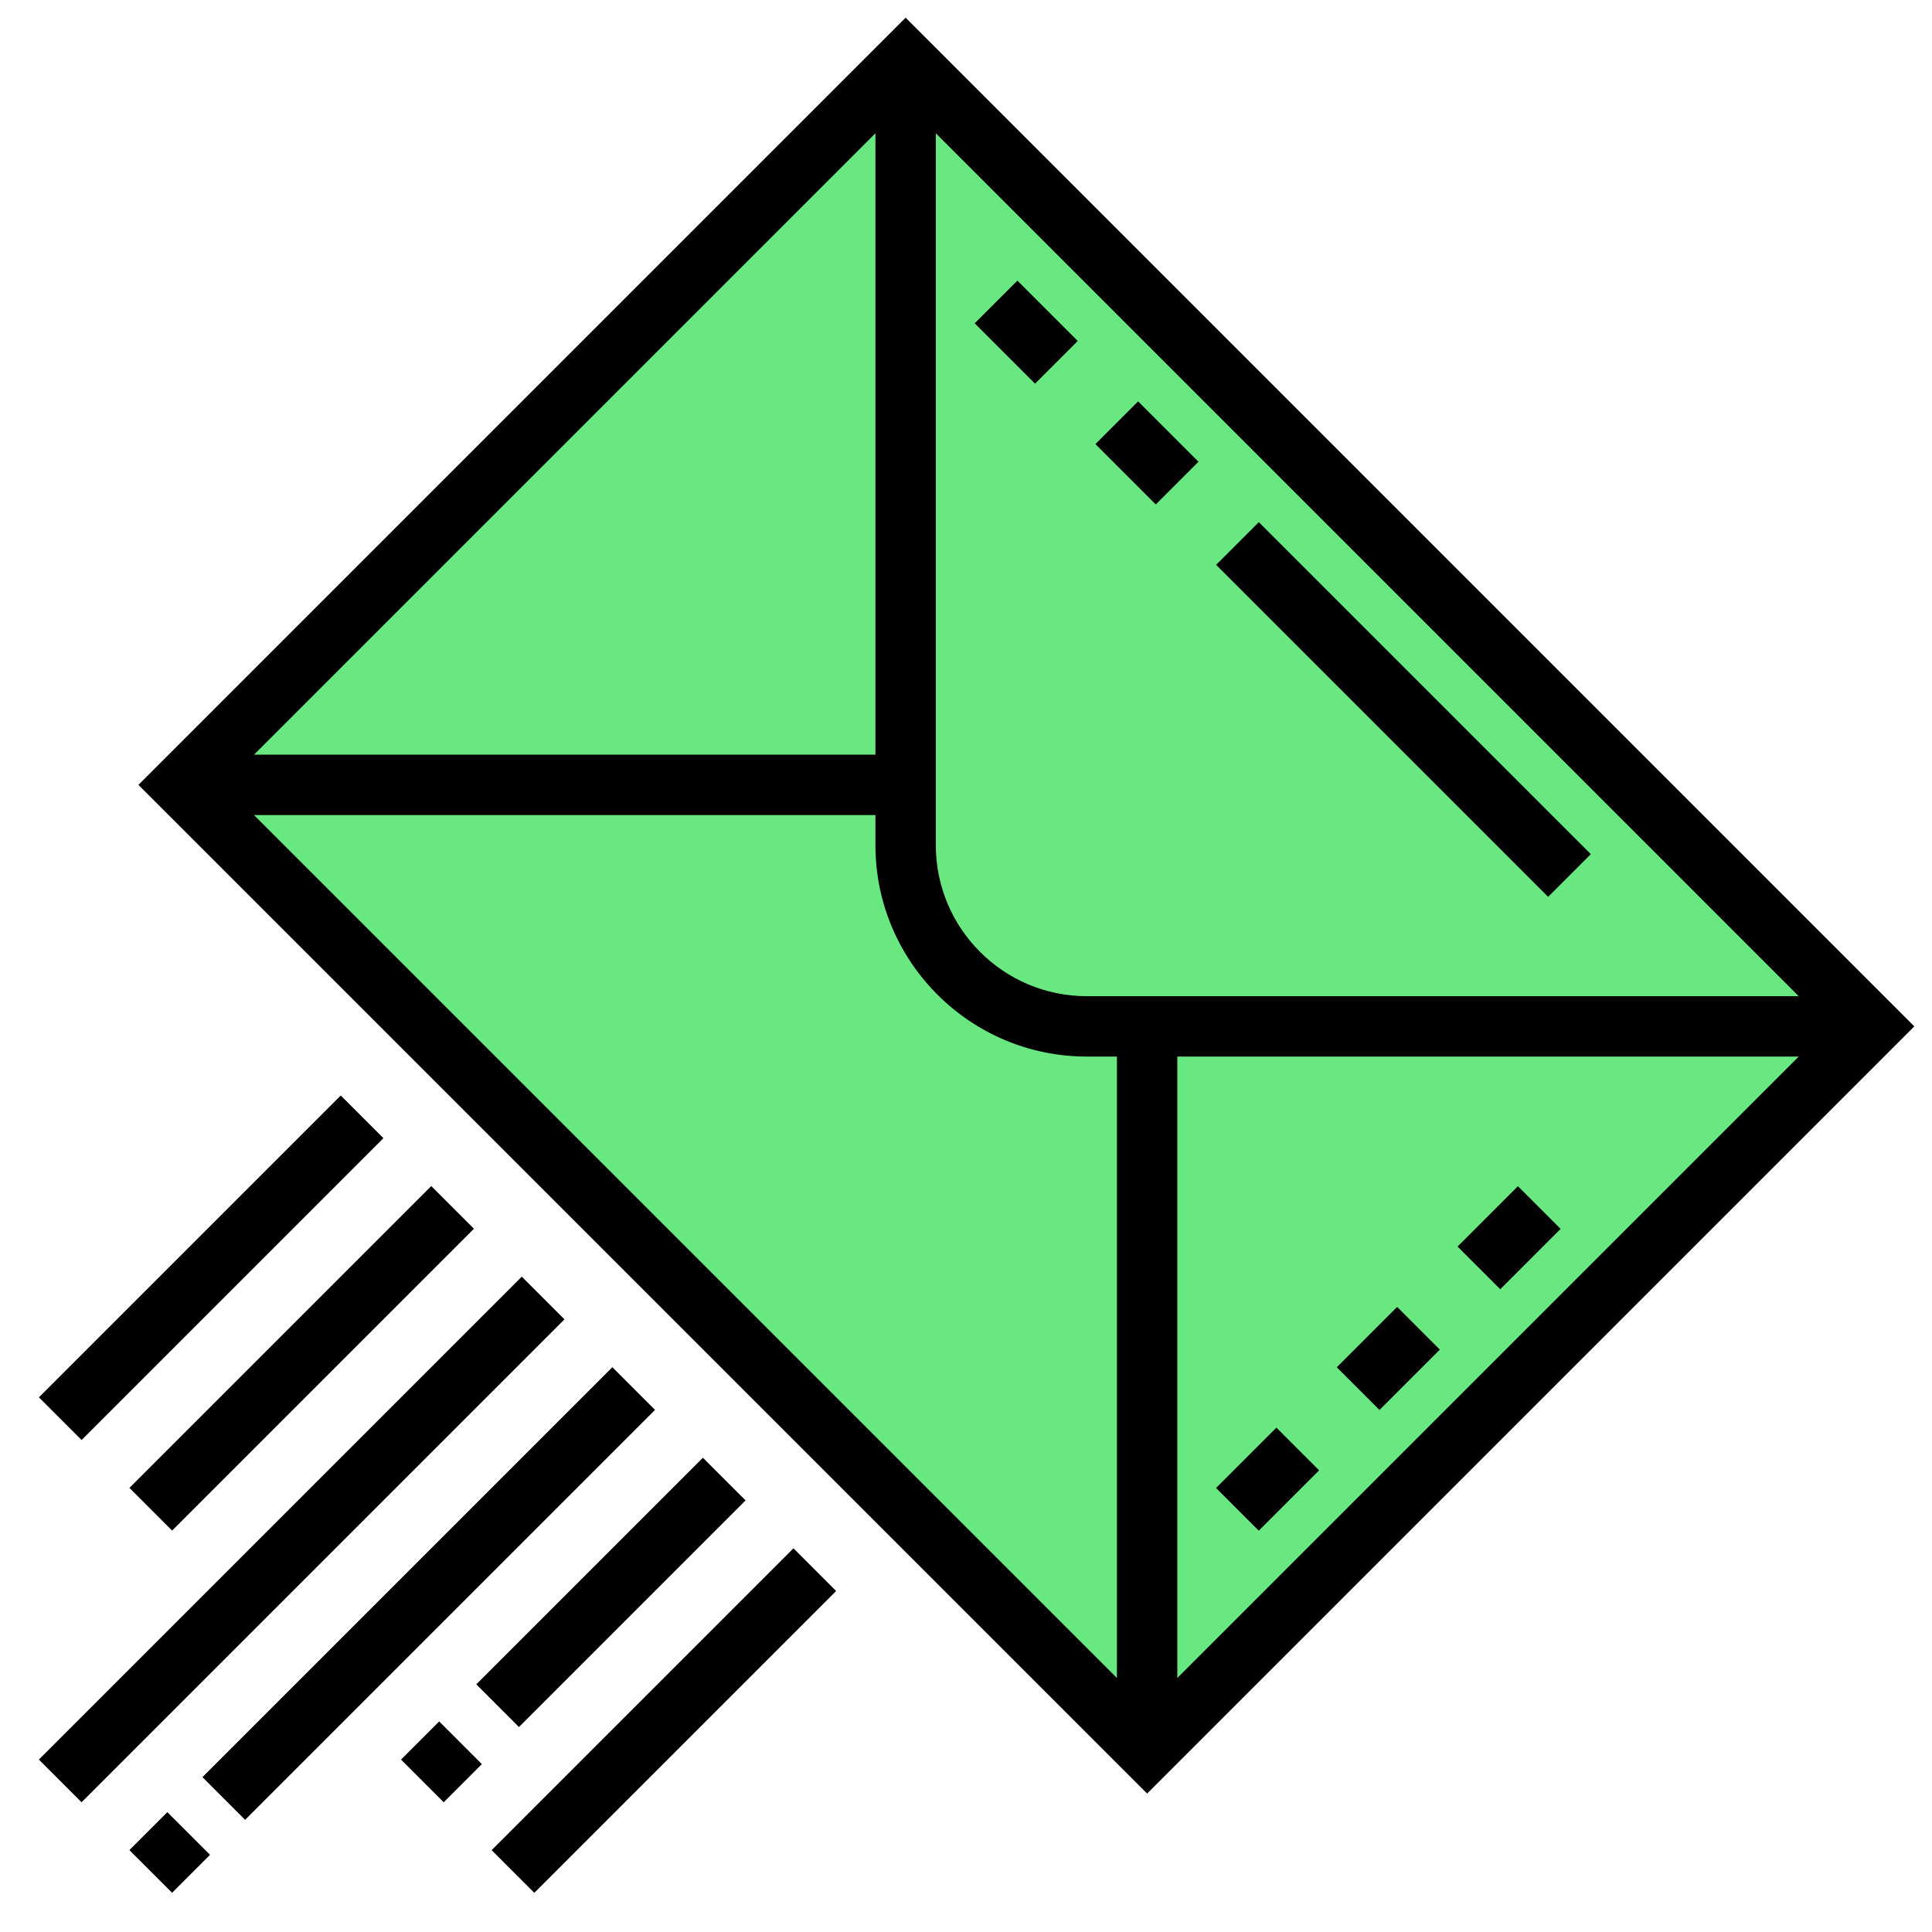 <?xml version="1.0"?>
<svg xmlns="http://www.w3.org/2000/svg" id="Layer_3" enable-background="new 0 0 64 64" height="512px" viewBox="0 0 64 64" width="512px"><g><path d="m17.029 7.373h33.941v45.255h-33.941z" fill="#f0bc5e" transform="matrix(.707 -.707 .707 .707 -11.255 32.828)" data-original="#F0BC5E" class="active-path" style="fill:#69E781" data-old_color="#f0bc5e"/><path d="m30 .586-25.414 25.414 33.414 33.414 25.414-25.414zm-1 24.414h-20.586l20.586-20.586zm0 2v1c0 3.86 3.141 7 7 7h1v20.586l-28.586-28.586zm10 8h20.586l-20.586 20.586zm-3-2c-2.757 0-5-2.243-5-5v-23.586l28.586 28.586z" data-original="#000000" class="" style="fill:#000000"/><path d="m4.606 51.791h19.207v2h-19.207z" transform="matrix(.707 -.707 .707 .707 -33.167 25.51)" data-original="#000000" class="" style="fill:#000000"/><path d="m4.739 60.371h1.779v2h-1.779z" transform="matrix(.707 -.707 .707 .707 -41.747 21.955)" data-original="#000000" class="" style="fill:#000000"/><path d="m-1.314 50h22.627v2h-22.627z" transform="matrix(.707 -.707 .707 .707 -33.134 22.009)" data-original="#000000" class="" style="fill:#000000"/><path d="m14.929 56h14.142v2h-14.142z" transform="matrix(.707 -.707 .707 .707 -33.861 32.251)" data-original="#000000" class="" style="fill:#000000"/><path d="m13.738 57.368h1.787v2h-1.787z" transform="matrix(.707 -.707 .707 .707 -36.987 27.442)" data-original="#000000" class="" style="fill:#000000"/><path d="m14.937 51.754h10.618v2h-10.618z" transform="matrix(.707 -.707 .707 .707 -31.373 29.767)" data-original="#000000" class="" style="fill:#000000"/><path d="m2.929 44h14.142v2h-14.142z" transform="matrix(.707 -.707 .707 .707 -28.891 20.251)" data-original="#000000" class="" style="fill:#000000"/><path d="m-.071 41h14.142v2h-14.142z" transform="matrix(.707 -.707 .707 .707 -27.648 17.251)" data-original="#000000" class="" style="fill:#000000"/><path d="m33 9.586h2v2.828h-2z" transform="matrix(.707 -.707 .707 .707 2.18 27.264)" data-original="#000000" class="" style="fill:#000000"/><path d="m45.5 15.722h2v15.556h-2z" transform="matrix(.707 -.707 .707 .707 -2.998 39.764)" data-original="#000000" class="" style="fill:#000000"/><path d="m37 13.586h2v2.828h-2z" transform="matrix(.707 -.707 .707 .707 .523 31.264)" data-original="#000000" class="" style="fill:#000000"/><path d="m40.586 48h2.828v2h-2.828z" transform="matrix(.707 -.707 .707 .707 -22.347 44.05)" data-original="#000000" class="" style="fill:#000000"/><path d="m44.586 44h2.828v2h-2.828z" transform="matrix(.707 -.707 .707 .707 -18.347 45.707)" data-original="#000000" class="" style="fill:#000000"/><path d="m48.586 40h2.828v2h-2.828z" transform="matrix(.707 -.707 .707 .707 -14.347 47.364)" data-original="#000000" class="" style="fill:#000000"/></g> </svg>
